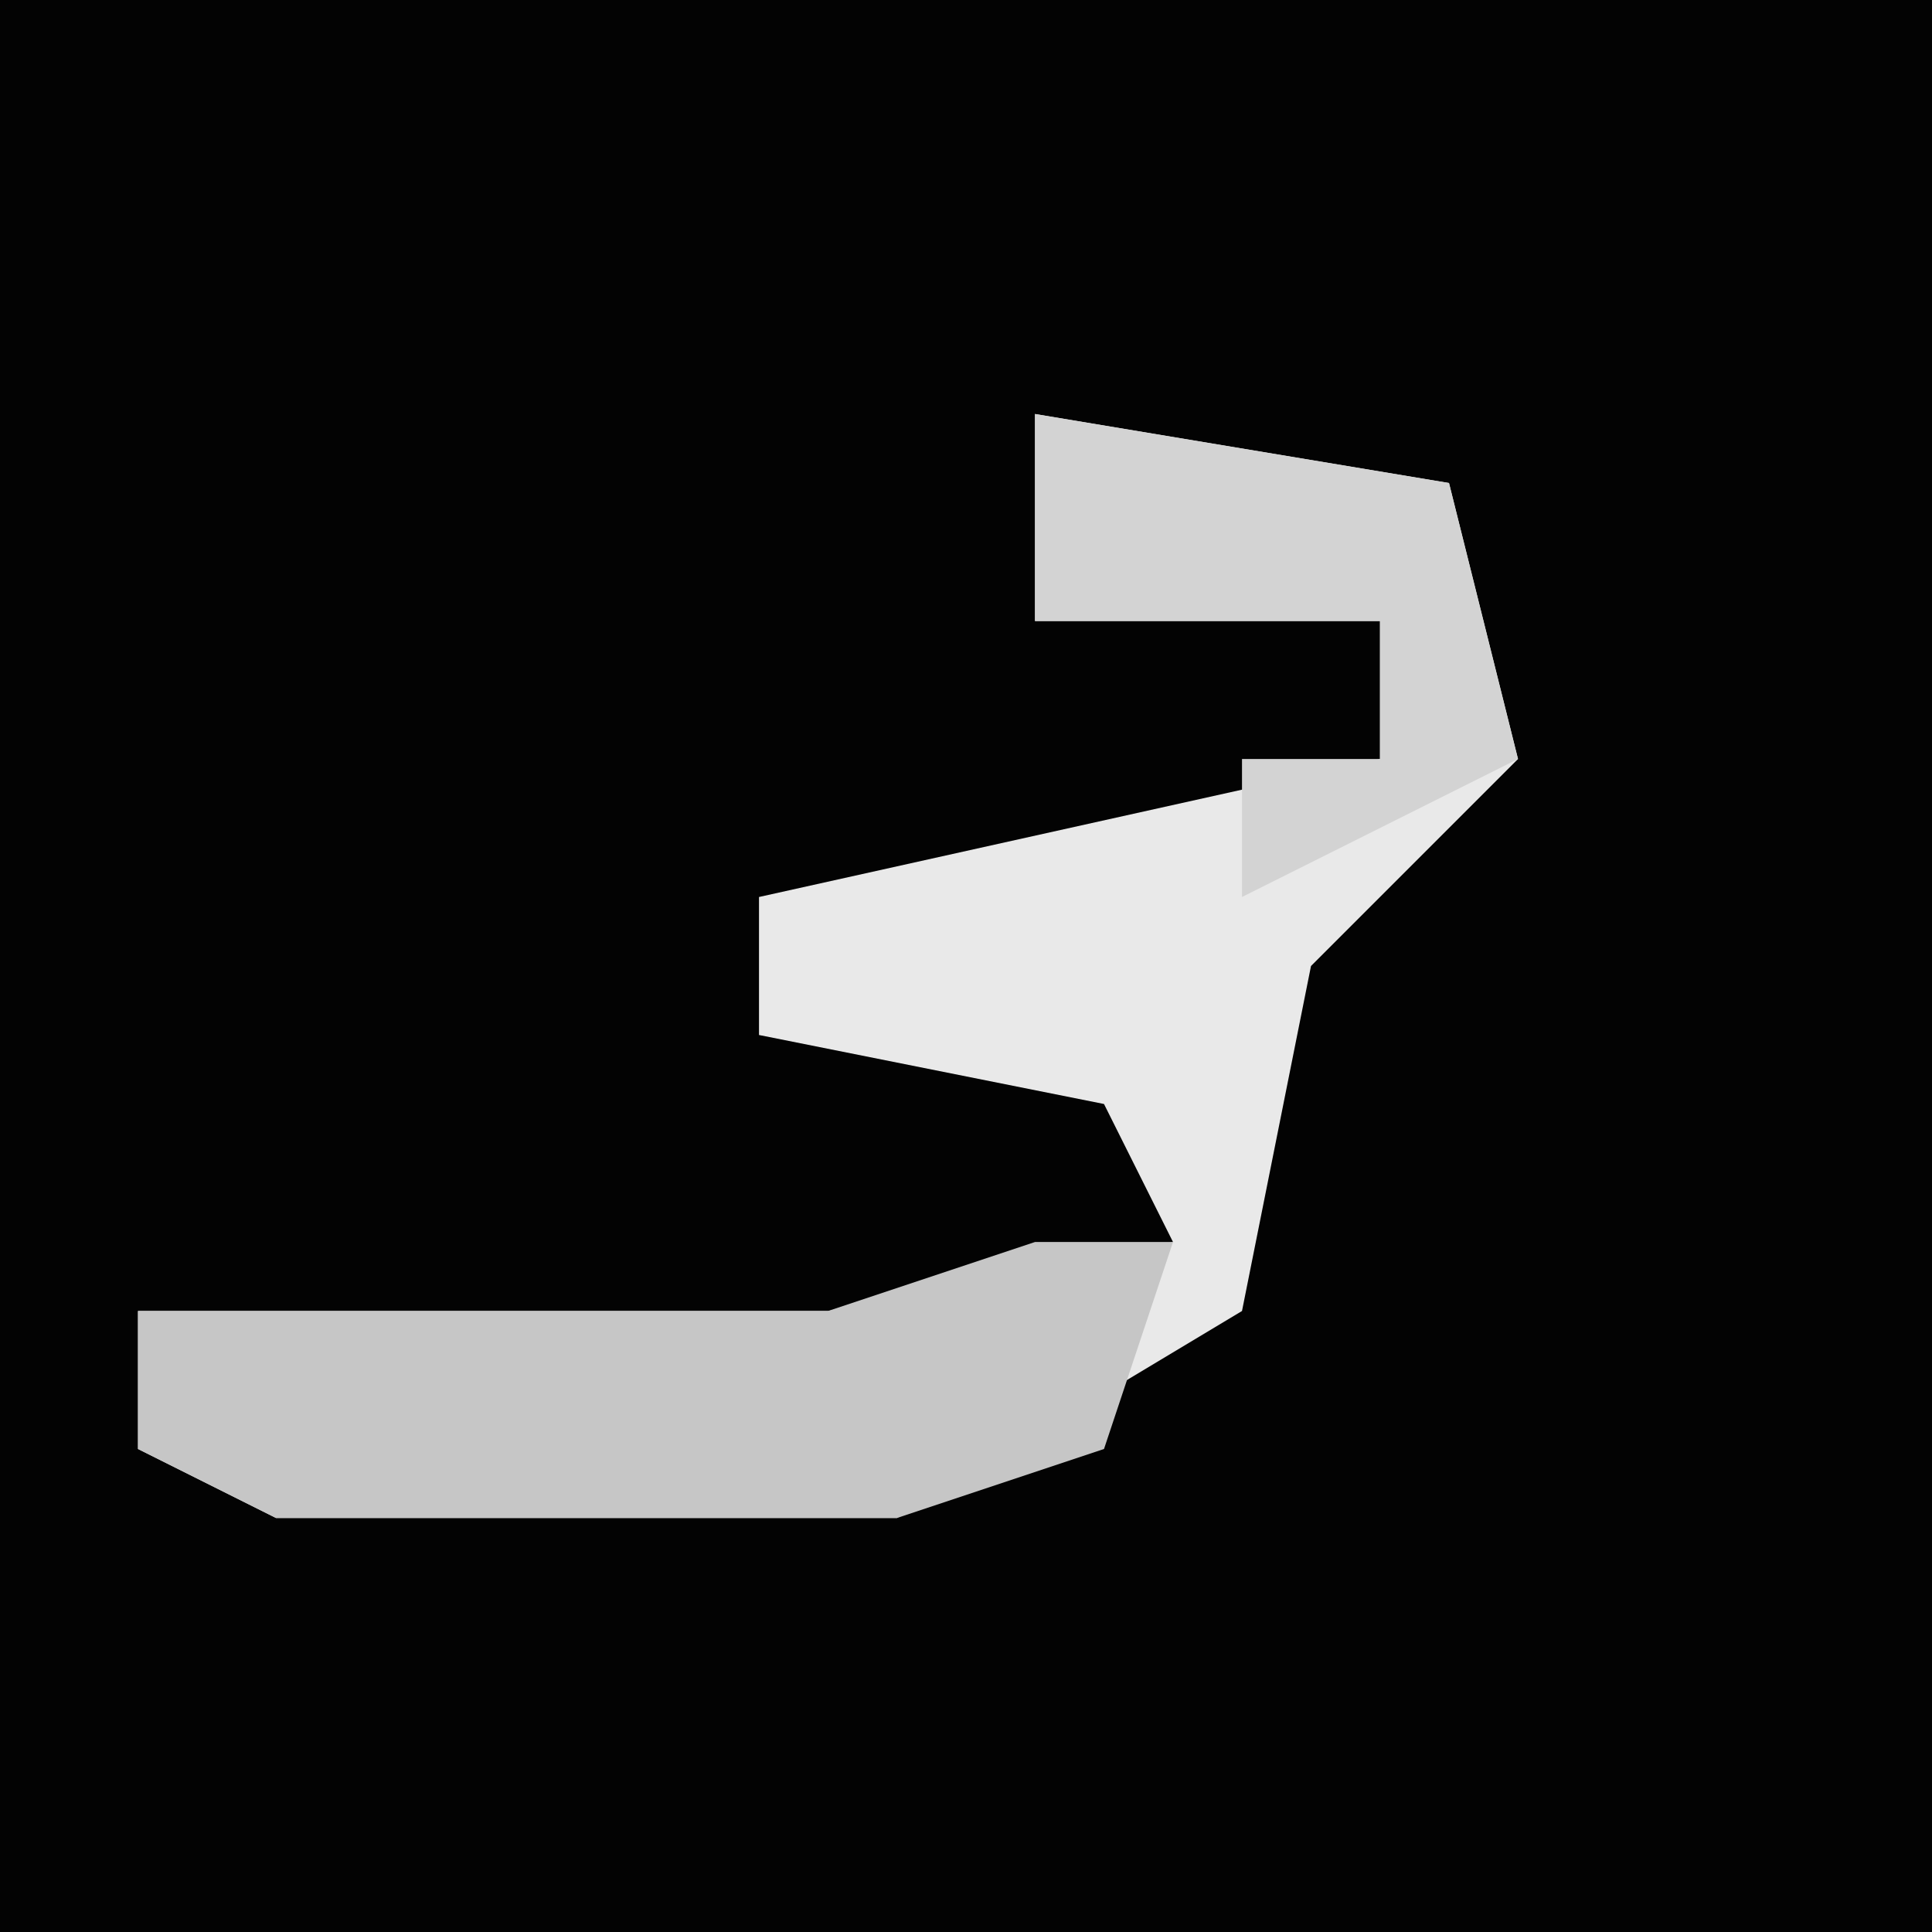 <?xml version="1.0" encoding="UTF-8"?>
<svg version="1.1" xmlns="http://www.w3.org/2000/svg" width="28" height="28">
<path d="M0,0 L28,0 L28,28 L0,28 Z " fill="#030303" transform="translate(0,0)"/>
<path d="M0,0 L6,1 L7,5 L4,8 L3,13 L-2,16 L-11,16 L-13,15 L-13,13 L-3,13 L2,12 L1,10 L-4,9 L-4,7 L5,5 L5,3 L0,3 Z " fill="#E9E9E9" transform="translate(15,6)"/>
<path d="M0,0 L2,0 L1,3 L-2,4 L-11,4 L-13,3 L-13,1 L-3,1 Z " fill="#C6C6C6" transform="translate(15,18)"/>
<path d="M0,0 L6,1 L7,5 L3,7 L3,5 L5,5 L5,3 L0,3 Z " fill="#D3D3D3" transform="translate(15,6)"/>
</svg>
